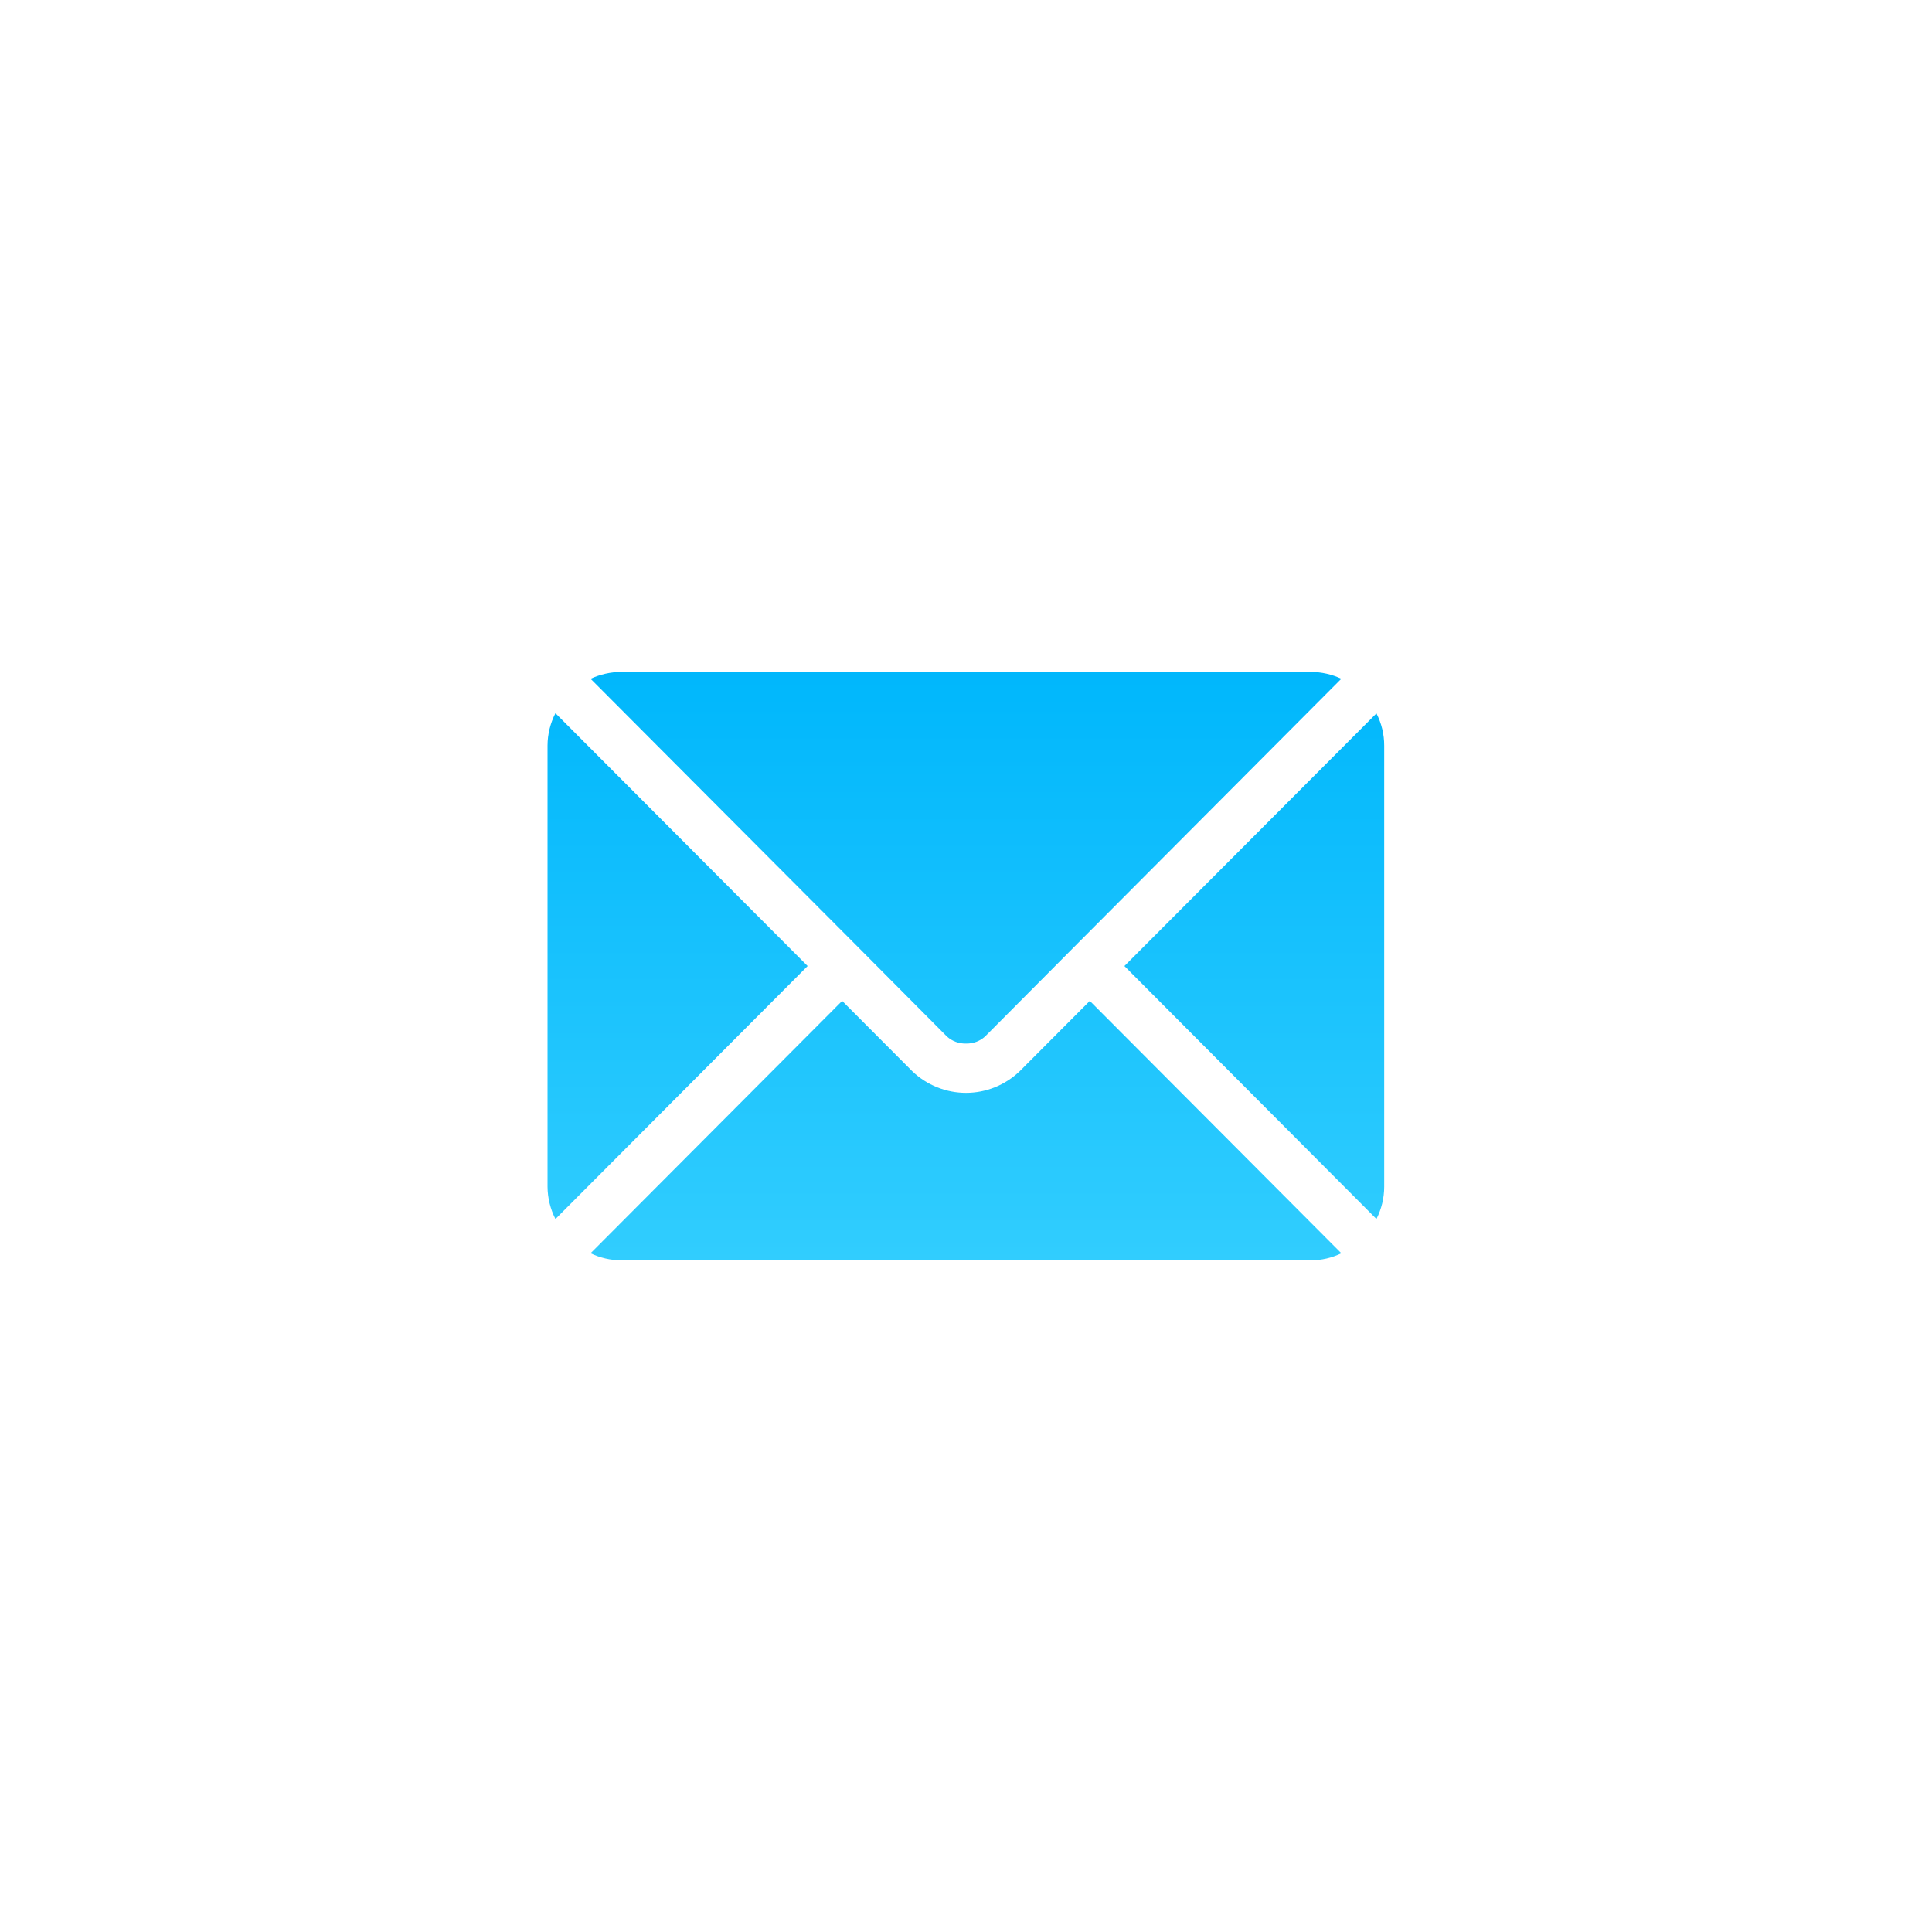 <svg width="52" height="52" viewBox="0 0 52 52" fill="none" xmlns="http://www.w3.org/2000/svg">
<g filter="url(#filter0_d_1_21474)">
<path d="M37 3H15C10.029 3 6 7.029 6 12V34C6 38.971 10.029 43 15 43H37C41.971 43 46 38.971 46 34V12C46 7.029 41.971 3 37 3Z" fill="white"/>
</g>
<g filter="url(#filter1_d_1_21474)">
<path d="M16.719 30.921C16.434 30.92 16.152 30.855 15.895 30.732L22.667 23.939L24.554 25.832C24.943 26.205 25.461 26.414 26 26.414C26.538 26.414 27.056 26.205 27.445 25.832L29.332 23.939L36.103 30.732C35.848 30.856 35.569 30.921 35.285 30.921H16.719ZM30.264 23.001L37.047 16.201C37.185 16.47 37.257 16.768 37.256 17.07V28.94C37.256 29.242 37.184 29.54 37.047 29.809L30.264 23.001ZM14.737 28.94V17.065C14.738 16.763 14.811 16.465 14.95 16.196L21.737 23.001L14.95 29.81C14.812 29.541 14.739 29.243 14.737 28.94ZM25.487 24.898L23.137 22.534L15.895 15.269C16.154 15.15 16.434 15.087 16.719 15.085H35.284C35.567 15.087 35.846 15.149 36.102 15.269L28.864 22.534L26.512 24.898C26.373 25.024 26.19 25.092 26.002 25.087C25.812 25.093 25.628 25.025 25.487 24.898Z" fill="url(#paint0_linear_1_21474)"/>
</g>
<defs>
<filter id="filter0_d_1_21474" x="0" y="0" width="52" height="52" filterUnits="userSpaceOnUse" color-interpolation-filters="sRGB">
<feFlood flood-opacity="0" result="BackgroundImageFix"/>
<feColorMatrix in="SourceAlpha" type="matrix" values="0 0 0 0 0 0 0 0 0 0 0 0 0 0 0 0 0 0 127 0" result="hardAlpha"/>
<feOffset dy="3"/>
<feGaussianBlur stdDeviation="3"/>
<feColorMatrix type="matrix" values="0 0 0 0 0.263 0 0 0 0 0.471 0 0 0 0 0.604 0 0 0 0.161 0"/>
<feBlend mode="normal" in2="BackgroundImageFix" result="effect1_dropShadow_1_21474"/>
<feBlend mode="normal" in="SourceGraphic" in2="effect1_dropShadow_1_21474" result="shape"/>
</filter>
<filter id="filter1_d_1_21474" x="8.737" y="12.085" width="34.519" height="27.836" filterUnits="userSpaceOnUse" color-interpolation-filters="sRGB">
<feFlood flood-opacity="0" result="BackgroundImageFix"/>
<feColorMatrix in="SourceAlpha" type="matrix" values="0 0 0 0 0 0 0 0 0 0 0 0 0 0 0 0 0 0 127 0" result="hardAlpha"/>
<feOffset dy="3"/>
<feGaussianBlur stdDeviation="3"/>
<feColorMatrix type="matrix" values="0 0 0 0 0.039 0 0 0 0 0.733 0 0 0 0 0.988 0 0 0 0.404 0"/>
<feBlend mode="normal" in2="BackgroundImageFix" result="effect1_dropShadow_1_21474"/>
<feBlend mode="normal" in="SourceGraphic" in2="effect1_dropShadow_1_21474" result="shape"/>
</filter>
<linearGradient id="paint0_linear_1_21474" x1="25.997" y1="15.085" x2="25.997" y2="30.921" gradientUnits="userSpaceOnUse">
<stop stop-color="#00B7FC"/>
<stop offset="1" stop-color="#31CDFE"/>
</linearGradient>
</defs>
</svg>
